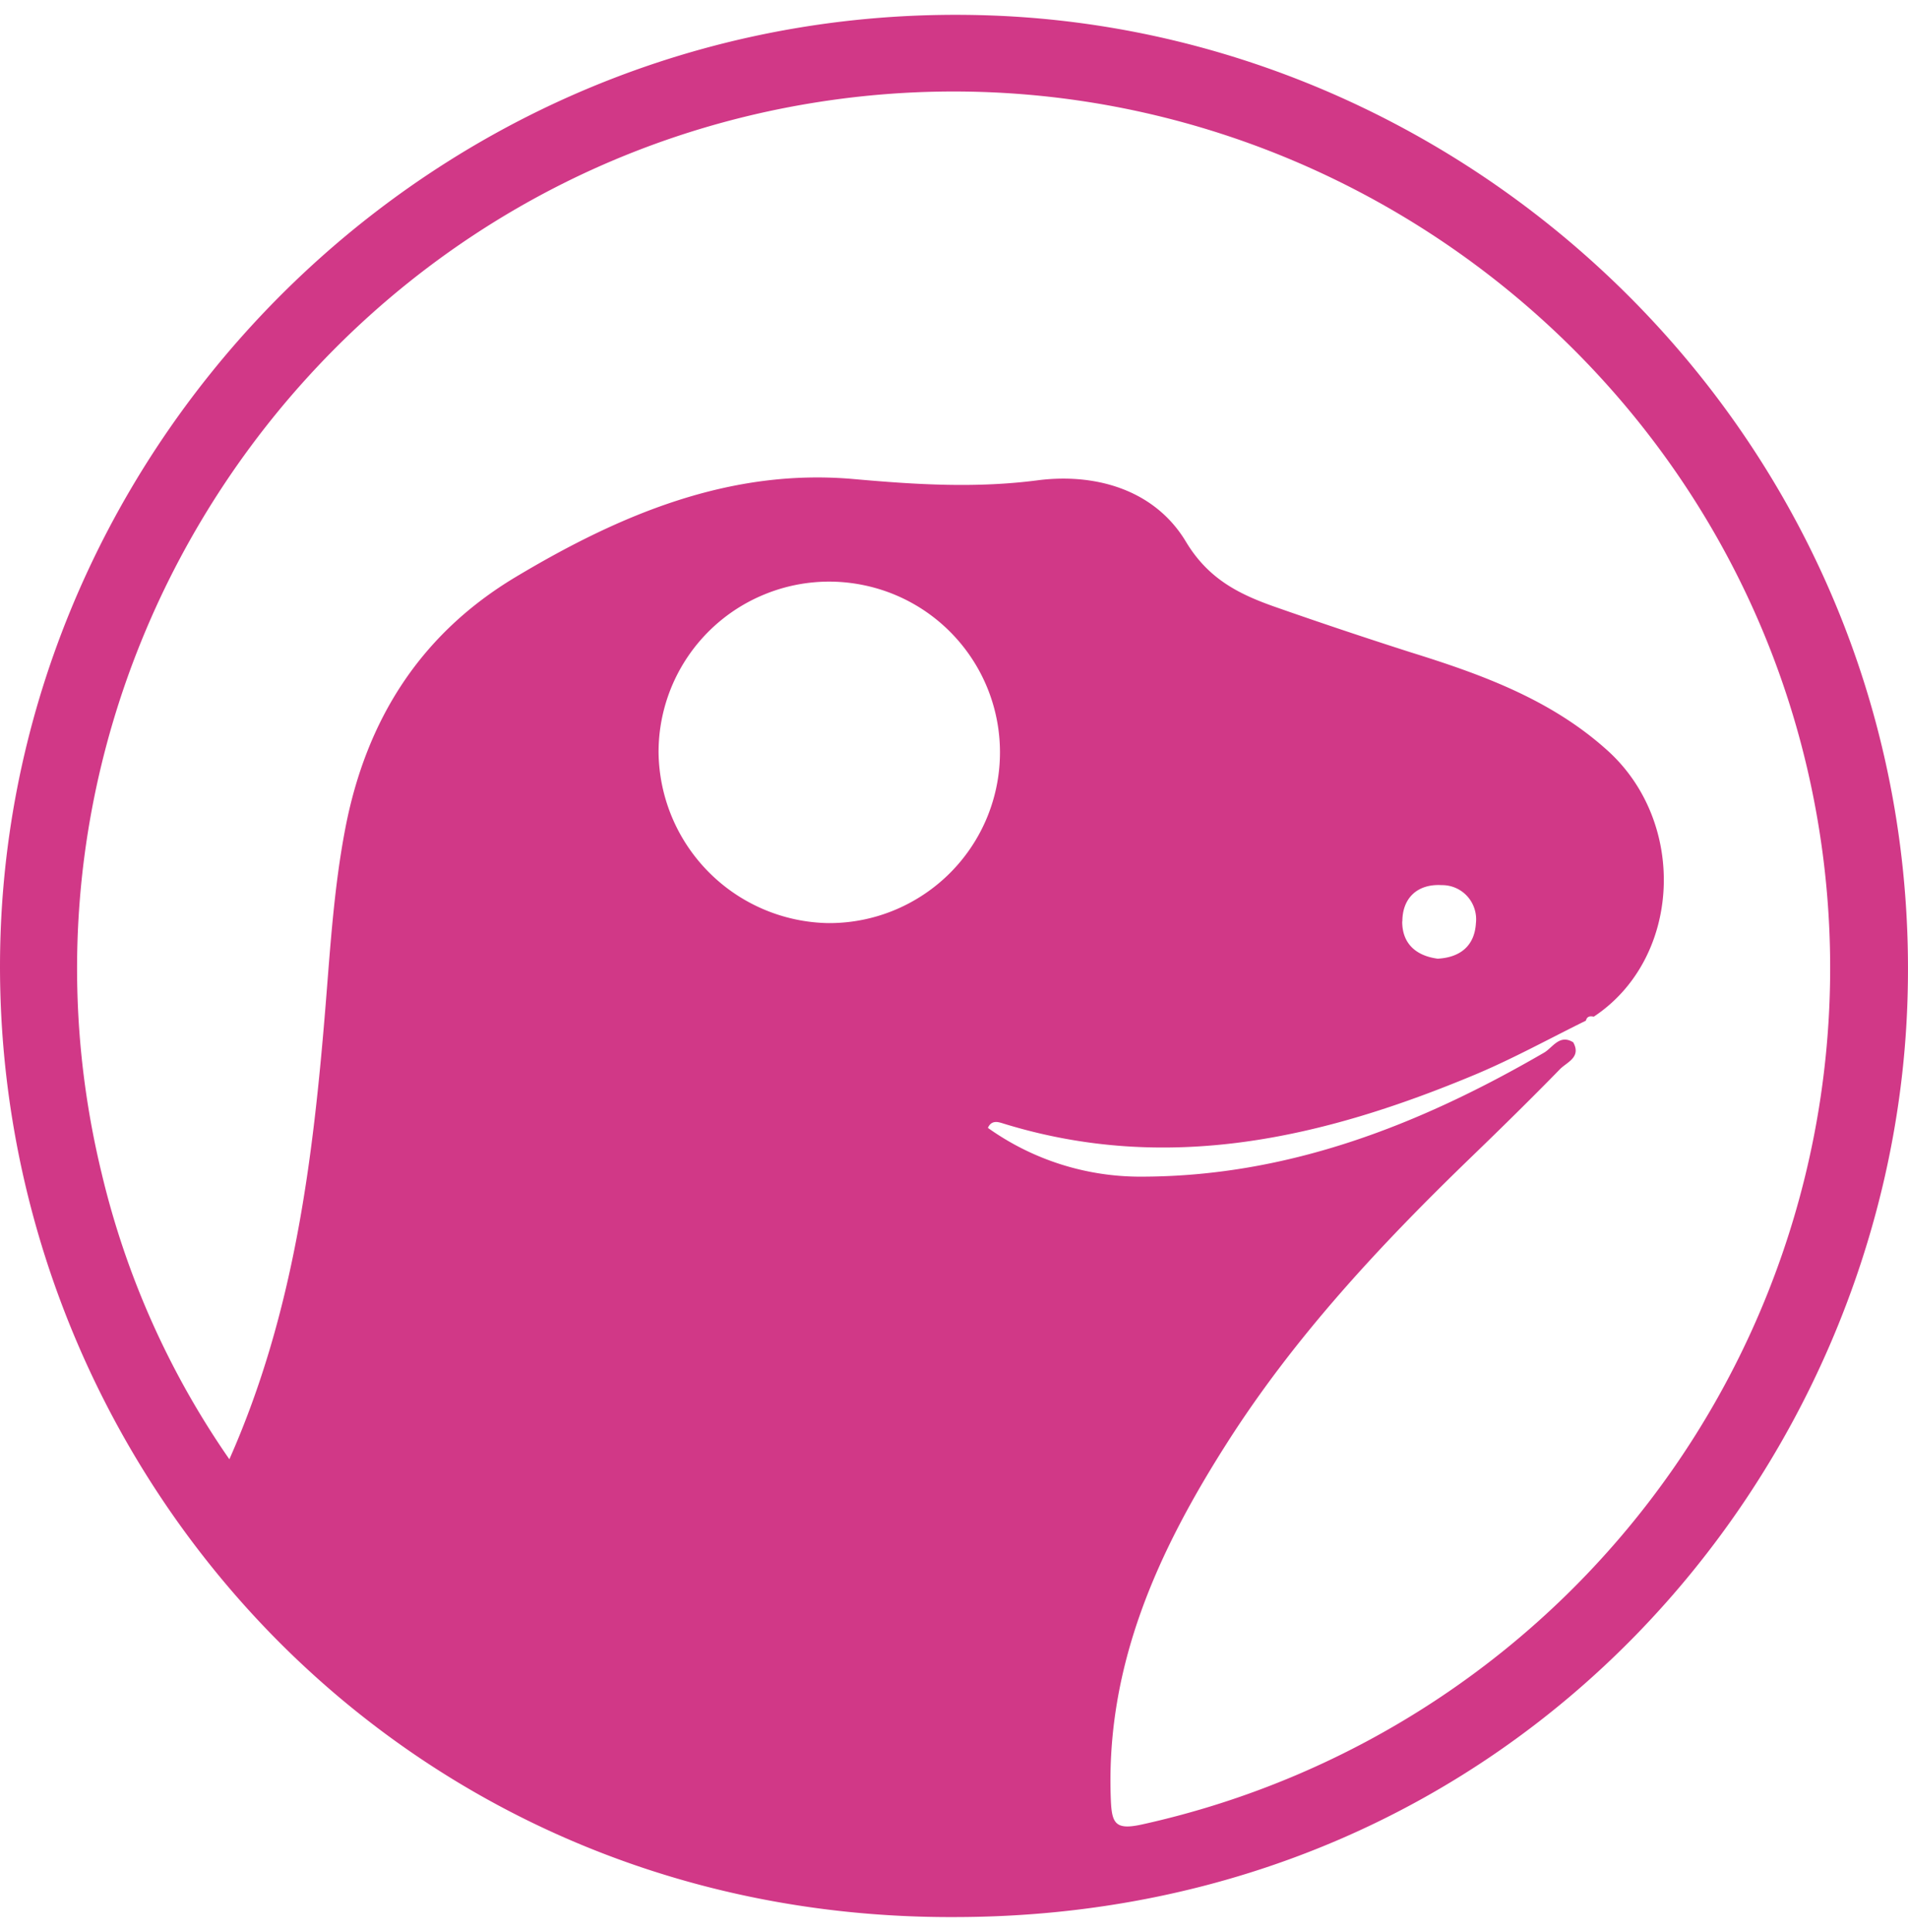 <svg width="81" height="82" xmlns="http://www.w3.org/2000/svg" xmlns:xlink="http://www.w3.org/1999/xlink" xmlns:svgjs="http://svgjs.com/svgjs" viewBox="0 0.629 81 80.742" fill="#d13887"><svg xmlns="http://www.w3.org/2000/svg" width="81" height="82" viewBox="0 0.41 80.922 80.664"><path paint-order="stroke fill markers" fill-rule="evenodd" d="M42.047.438C19.247-.395.895 17.65.032 39.173-.836 61.1 16.248 81.163 40.48 81.074c23.866-.013 39.65-18.928 40.41-38.597C81.786 19.451 63.47 1.221 42.046.438zm6.376 76.711c-1.116.245-1.27-.043-1.31-1.045-.233-5.677 1.996-10.544 4.943-15.158 2.87-4.5 6.49-8.376 10.315-12.073 1.284-1.24 2.558-2.49 3.801-3.764.29-.29.901-.497.551-1.129-.58-.36-.87.225-1.233.437-5.287 3.068-10.85 5.25-17.067 5.26a11.13 11.13 0 0 1-6.524-2.068c.148-.34.434-.251.602-.201 7 2.178 13.612.642 20.105-2.077 1.59-.67 3.106-1.506 4.655-2.269.047-.188.178-.202.333-.168 3.71-2.454 3.996-8.214.578-11.293-2.396-2.16-5.33-3.22-8.338-4.157a219.198 219.198 0 0 1-5.751-1.926c-1.533-.538-2.837-1.183-3.788-2.77-1.328-2.208-3.828-2.897-6.218-2.608-2.662.353-5.213.192-7.858-.043-5.263-.471-9.932 1.512-14.334 4.144-4.054 2.423-6.356 6.066-7.24 10.67-.474 2.471-.632 4.968-.833 7.466-.532 6.554-1.321 13.047-4.084 19.284A35.71 35.71 0 0 1 4.31 49.53C-.762 28.61 13.24 7.574 34.515 4.139 55.135.81 74.565 15.26 77.301 35.96a37.188 37.188 0 0 1-6.42 26.219A37.218 37.218 0 0 1 48.42 77.15h.003zm-13.32-38.224a7.326 7.326 0 0 1-7.172-7.24 7.225 7.225 0 0 1 4.484-6.695 7.216 7.216 0 0 1 4.19-.4 7.229 7.229 0 0 1 3.708 2 7.235 7.235 0 0 1-1.17 11.145 7.221 7.221 0 0 1-4.04 1.19zm24.374-.067c0-1.016.659-1.604 1.67-1.543a1.438 1.438 0 0 1 1.391 1.012c.062.194.082.403.058.604-.054.935-.642 1.45-1.62 1.503-.92-.12-1.512-.642-1.505-1.583l.006.007z"/></svg></svg>